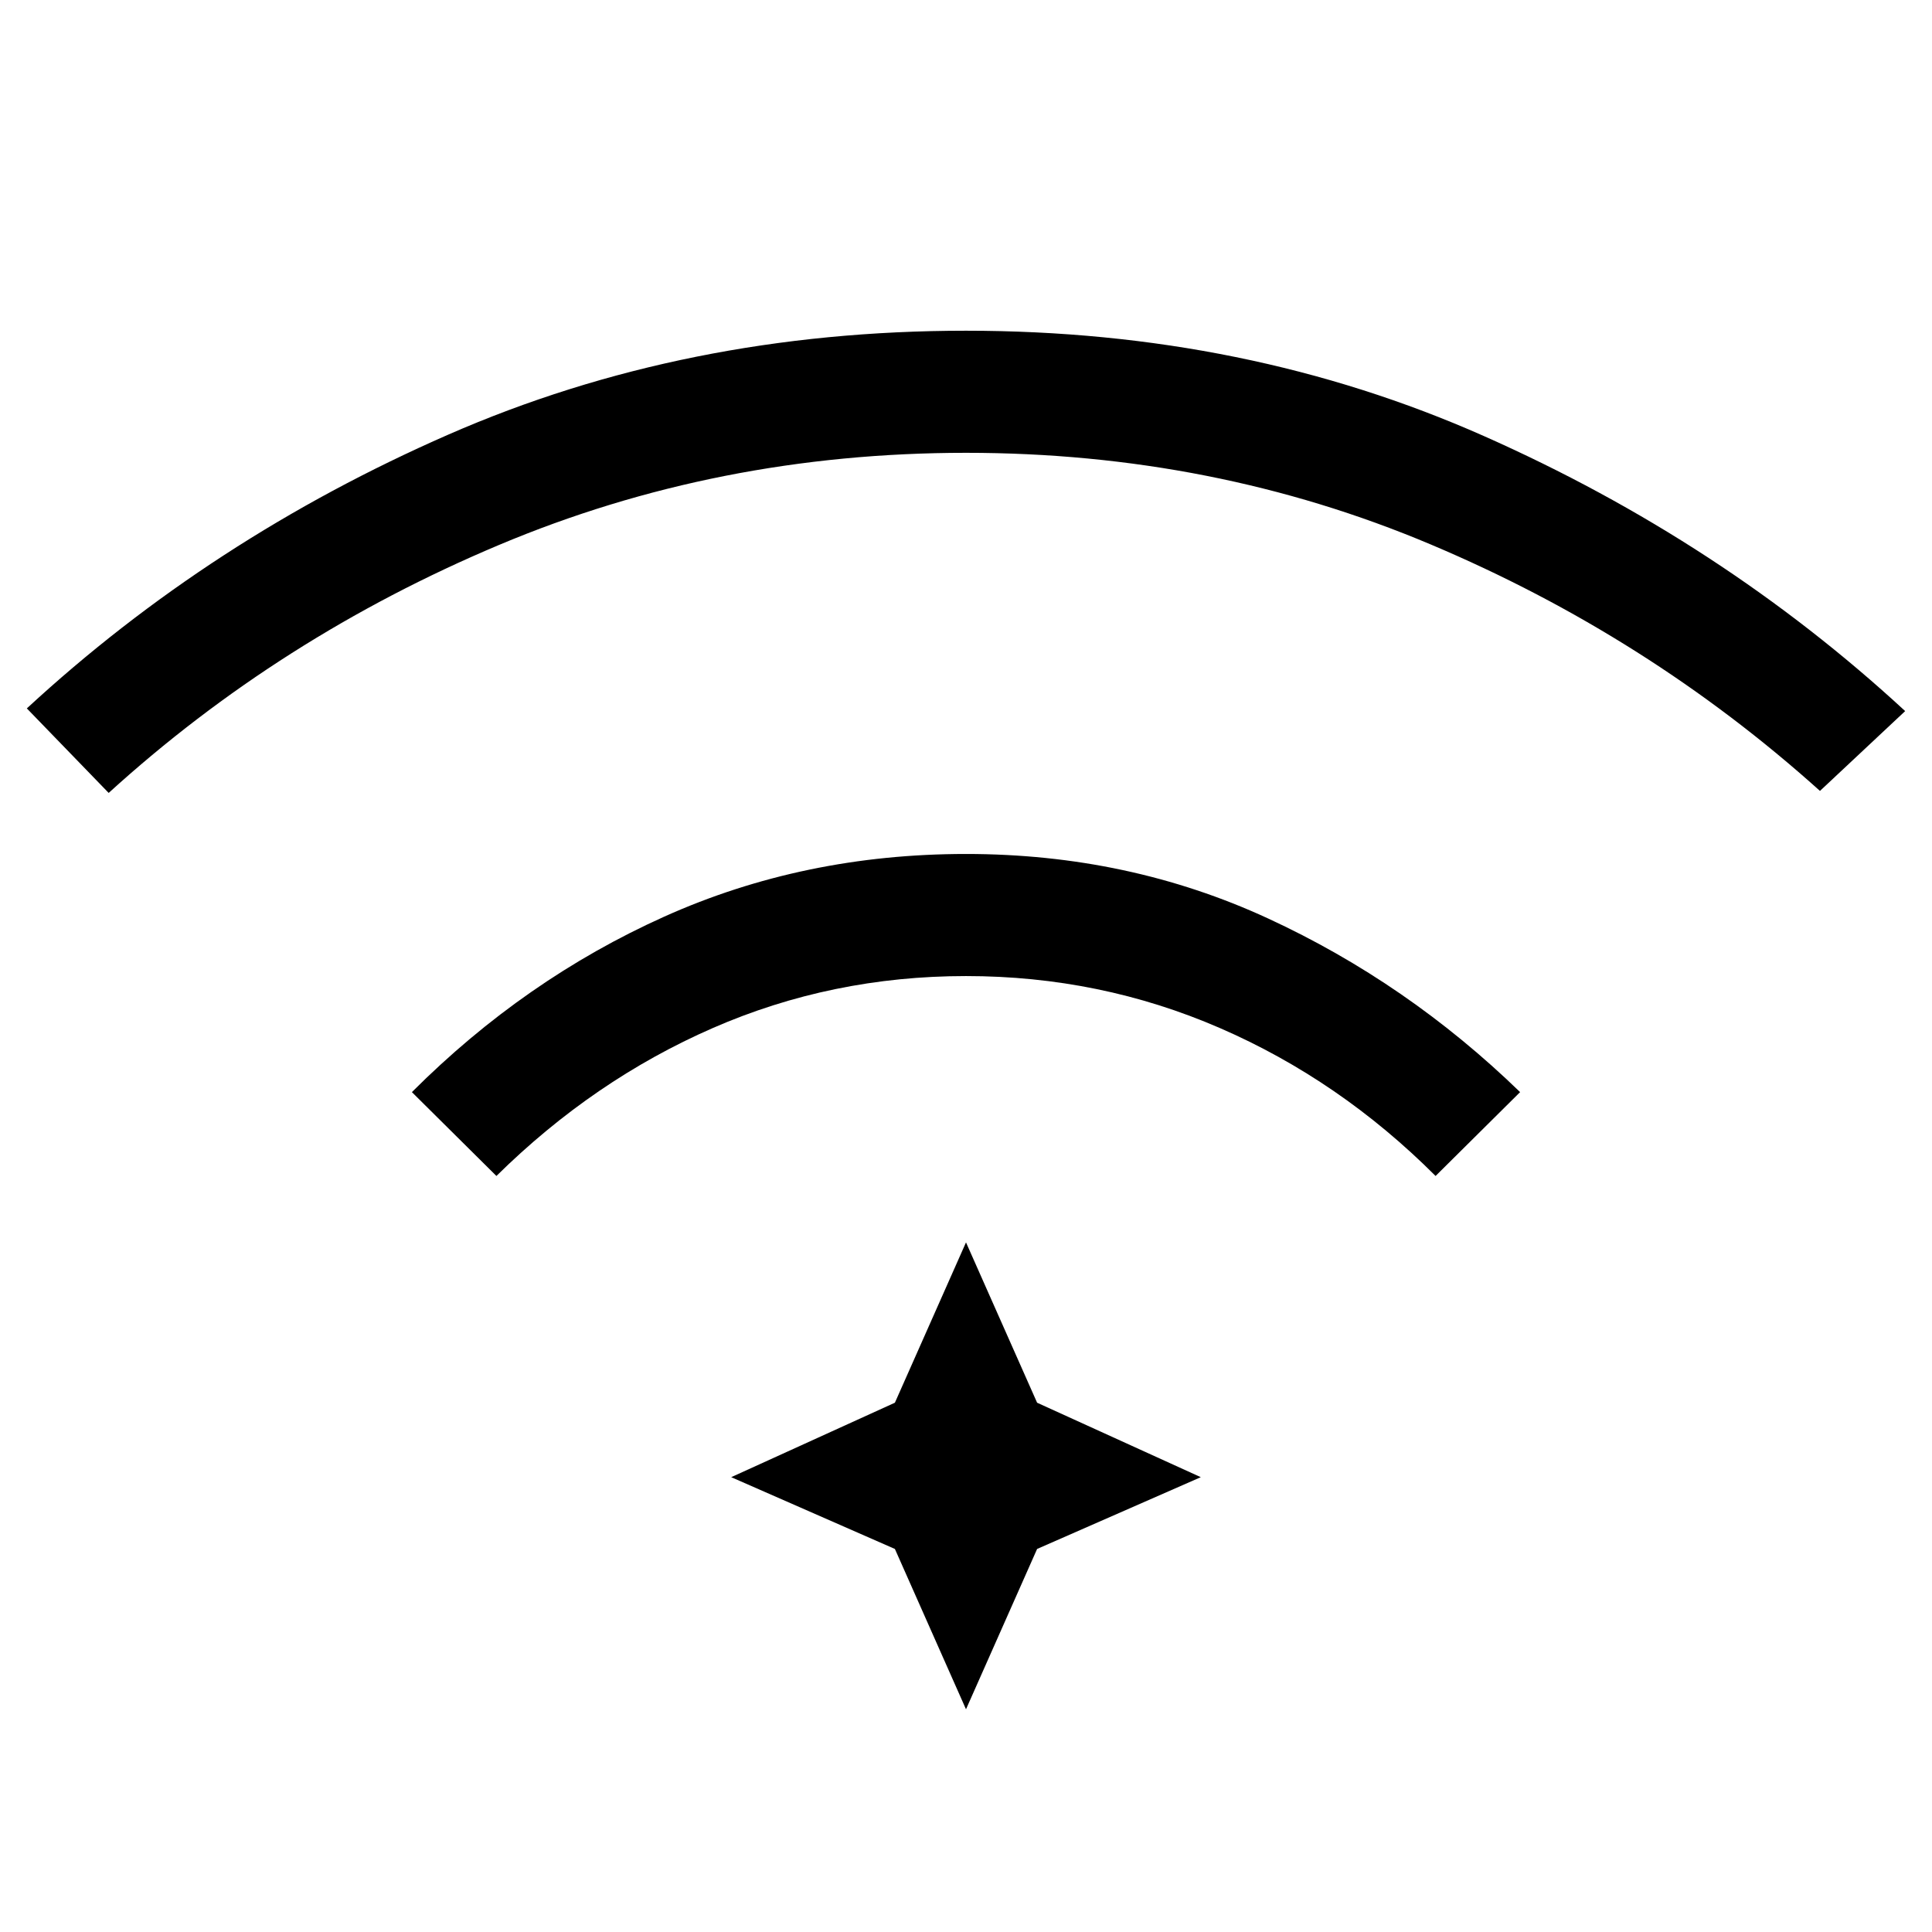 <svg xmlns="http://www.w3.org/2000/svg" height="40" viewBox="0 96 960 960" width="40"><path d="m246.667 680.334-42-41.667q56-56 125.333-87.166 69.333-31.167 150-31.167t150 32q69.333 32 125.333 86.333l-42 41.667q-47.666-47.667-107.166-73.5Q546.667 581 480 581t-125.833 25.834q-59.167 25.833-107.5 73.5ZM54 490.001l-40.666-42q91.333-84.333 209.333-136T480 260.334q139.333 0 257.333 52.334 118 52.333 209.333 136.666l-42.333 39.667q-85.667-77-193.5-122.5T480 321.001q-123.333 0-232.167 45.833Q139 412.667 54 490.001Zm426 455.332-35.333-79.666L363.334 830l81.333-37L480 713.334 515.333 793l81.333 37-81.333 35.667L480 945.333Z"/></svg>